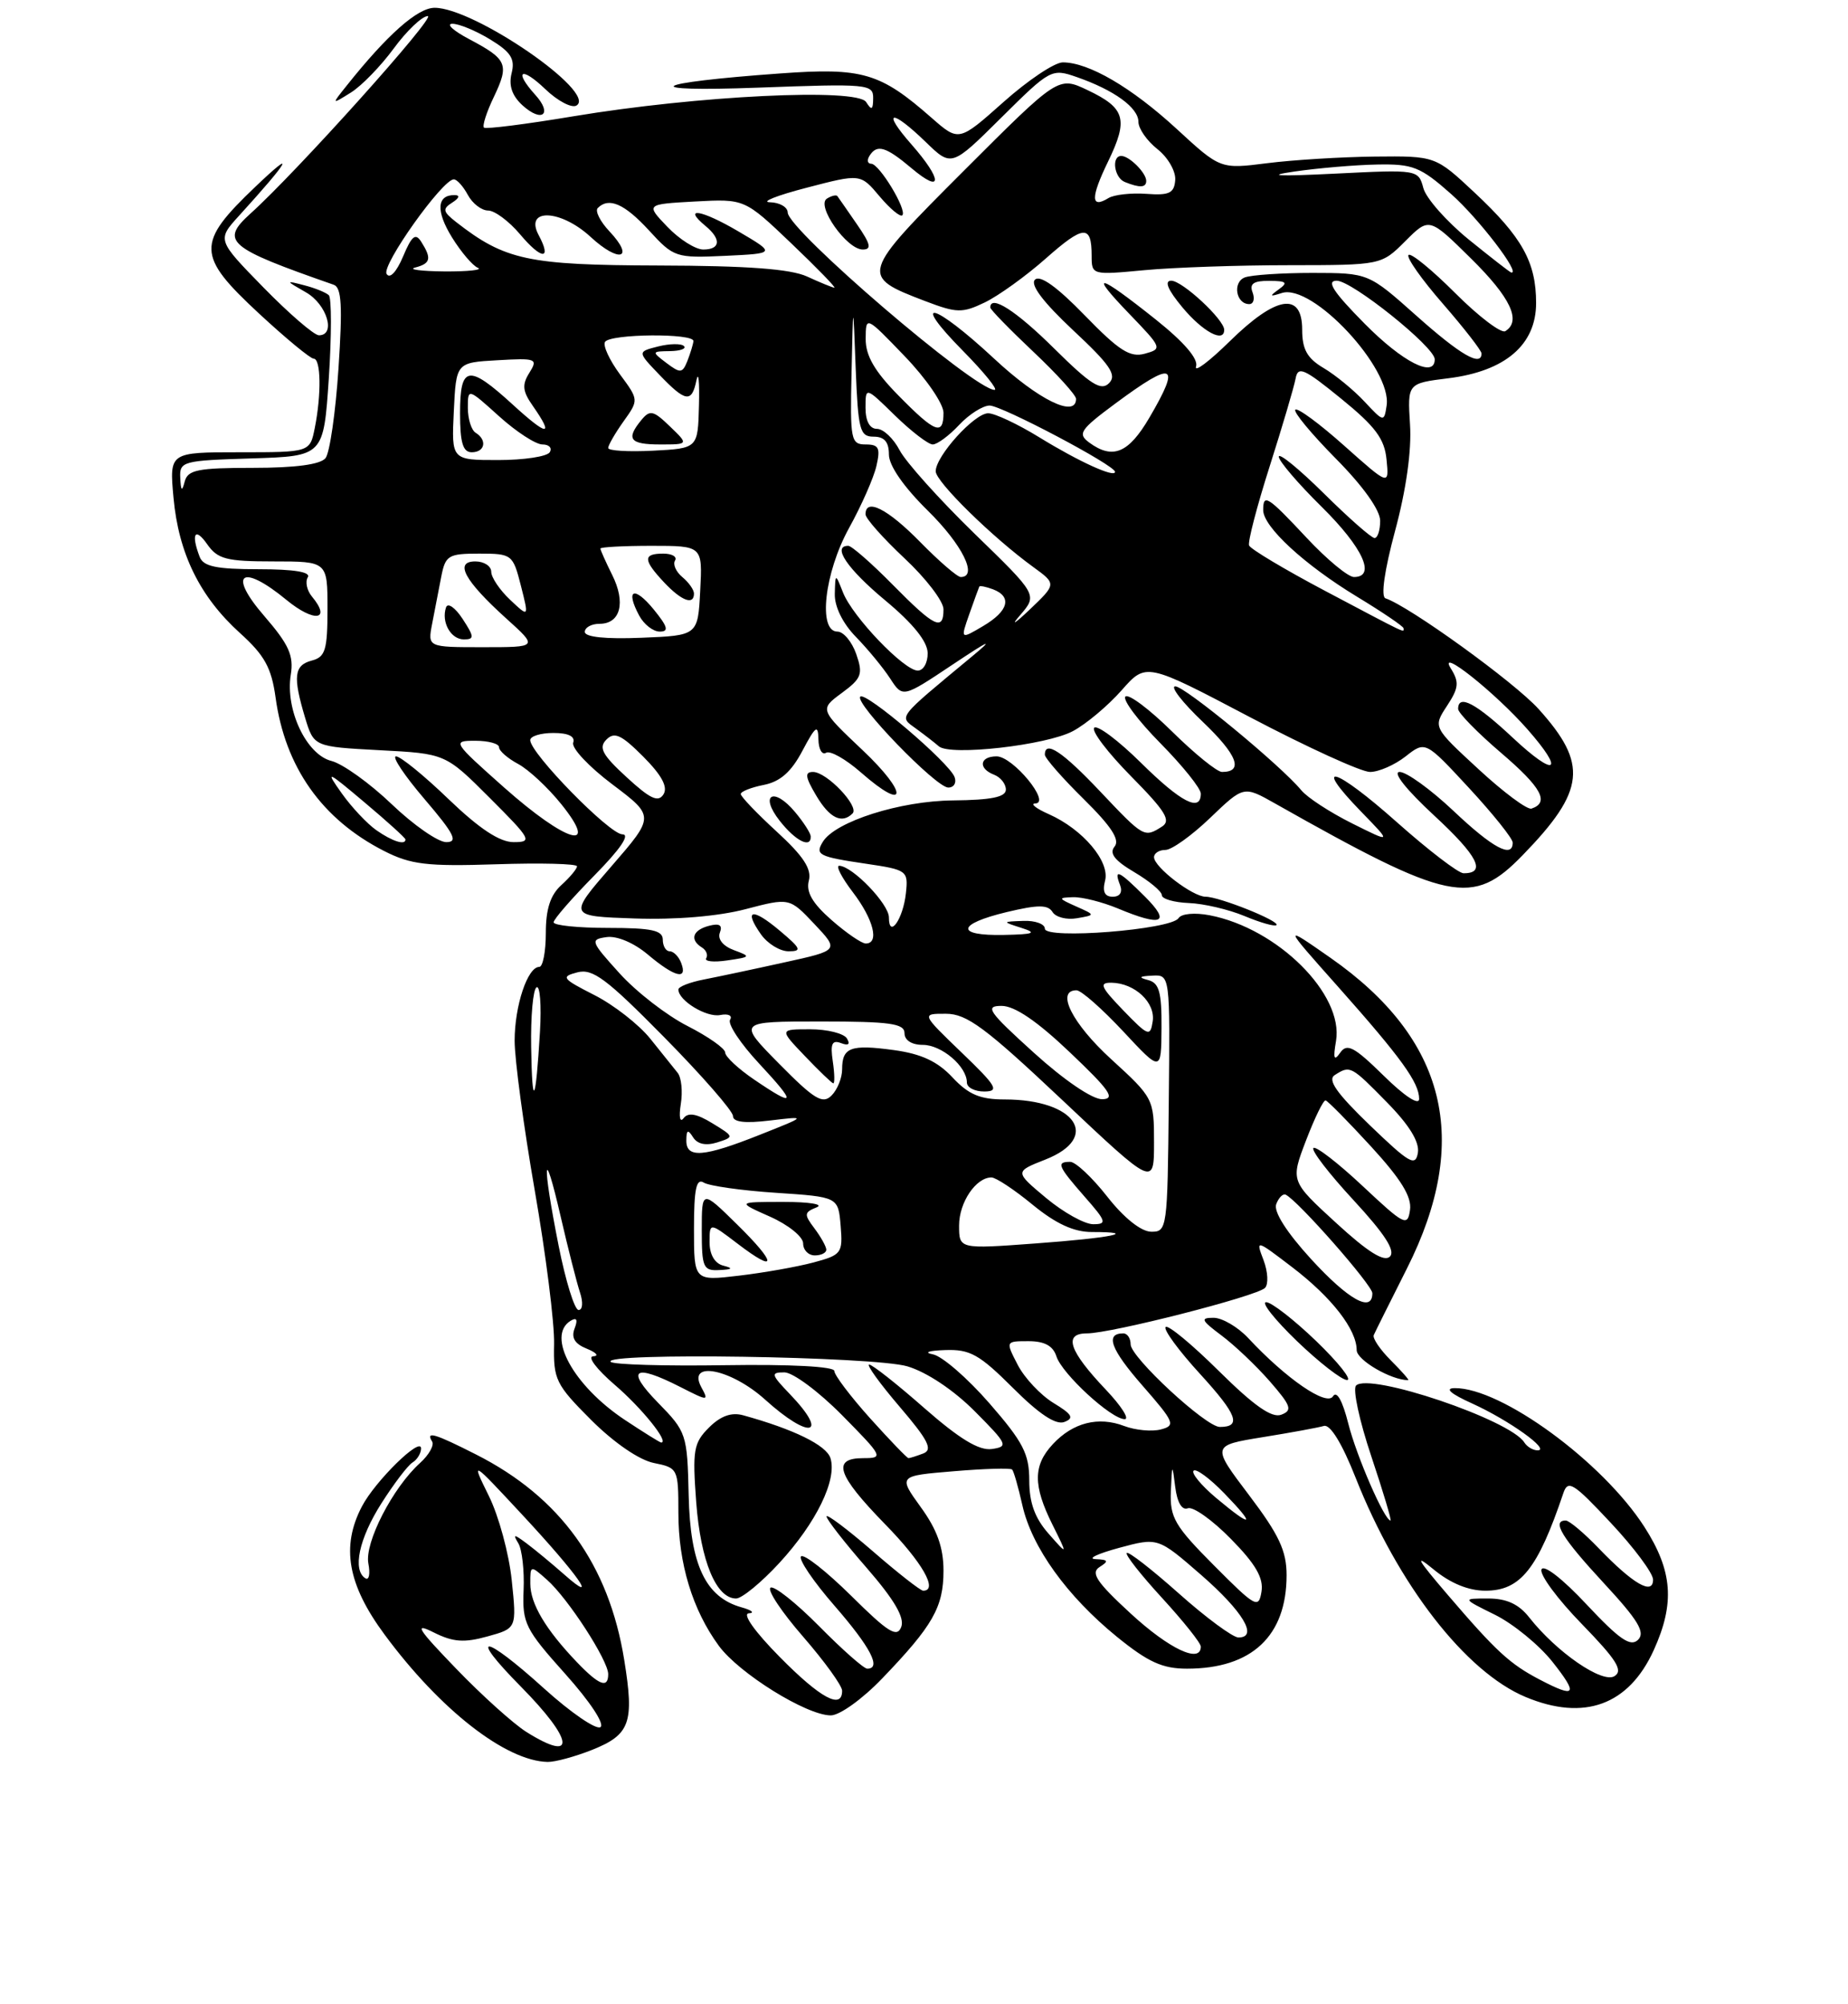 <?xml version="1.0" encoding="UTF-8" standalone="no"?>
<!DOCTYPE svg PUBLIC "-//W3C//DTD SVG 1.1//EN" "http://www.w3.org/Graphics/SVG/1.1/DTD/svg11.dtd" >
<svg xmlns="http://www.w3.org/2000/svg" xmlns:xlink="http://www.w3.org/1999/xlink" version="1.1" viewBox="0 0 237 257">
 <g >
 <path fill="currentColor"
d=" M 75.94 224.41 C 80.81 222.46 81.36 220.94 80.06 212.91 C 78.09 200.65 71.86 192.01 61.07 186.54 C 55.73 183.83 54.56 183.49 55.42 184.87 C 55.71 185.34 55.02 186.58 53.87 187.62 C 50.36 190.79 46.74 197.84 47.24 200.50 C 47.50 201.84 47.33 202.70 46.86 202.41 C 45.18 201.37 46.04 197.32 48.90 192.82 C 50.50 190.30 52.30 187.93 52.90 187.56 C 53.51 187.19 54.00 186.37 54.00 185.75 C 54.00 184.17 48.11 189.94 46.41 193.20 C 43.72 198.35 44.58 203.22 49.33 209.64 C 56.44 219.27 64.86 225.84 70.23 225.96 C 71.18 225.98 73.75 225.28 75.94 224.41 Z  M 113.14 215.25 C 119.65 208.48 121.00 206.10 121.00 201.43 C 121.00 198.46 120.18 196.17 118.09 193.29 C 115.19 189.27 115.19 189.27 122.30 188.68 C 126.21 188.35 129.59 188.25 129.80 188.46 C 130.01 188.67 130.60 190.74 131.12 193.06 C 132.33 198.43 136.84 204.70 143.24 209.91 C 147.24 213.16 149.08 214.00 152.23 214.00 C 160.54 214.00 165.00 209.81 165.00 202.01 C 165.00 198.89 164.03 196.82 160.19 191.75 C 155.37 185.38 155.37 185.38 161.94 184.31 C 165.55 183.73 169.08 183.08 169.79 182.87 C 170.60 182.64 172.12 185.12 173.85 189.50 C 179.28 203.23 187.95 214.41 195.65 217.63 C 203.16 220.77 208.88 218.68 212.09 211.62 C 214.82 205.60 214.51 201.46 210.89 195.82 C 205.52 187.46 192.53 177.96 186.55 178.02 C 185.23 178.04 186.03 178.74 188.82 180.00 C 193.53 182.14 198.92 186.00 197.19 186.00 C 196.60 186.00 195.84 185.54 195.49 184.99 C 193.70 182.09 175.62 175.98 173.91 177.69 C 173.46 178.14 174.34 182.22 175.86 186.75 C 177.38 191.29 178.49 195.00 178.33 195.00 C 177.56 195.00 173.96 186.74 172.91 182.55 C 172.17 179.62 171.43 178.30 170.95 179.07 C 170.14 180.39 164.94 176.82 160.08 171.60 C 158.74 170.17 156.74 169.00 155.63 169.00 C 153.90 169.00 154.05 169.32 156.63 171.25 C 158.30 172.49 161.09 175.14 162.84 177.14 C 165.58 180.29 165.79 180.87 164.32 181.43 C 163.11 181.89 160.84 180.30 156.34 175.85 C 152.88 172.42 149.80 169.87 149.49 170.18 C 149.17 170.49 151.17 173.22 153.93 176.23 C 158.67 181.42 159.26 183.00 156.44 183.00 C 154.65 183.00 145.00 174.06 145.00 172.41 C 145.00 171.63 144.58 171.00 144.06 171.00 C 141.69 171.00 142.44 173.04 146.53 177.71 C 150.63 182.40 150.80 182.82 148.87 183.32 C 147.72 183.62 145.61 183.42 144.18 182.88 C 140.86 181.61 137.60 182.44 135.03 185.20 C 132.48 187.93 132.47 190.51 134.98 195.54 C 136.95 199.50 136.95 199.50 134.48 196.69 C 132.72 194.70 132.00 192.72 132.00 189.87 C 132.00 186.46 131.22 184.94 126.90 179.98 C 124.09 176.75 120.83 173.92 119.65 173.69 C 118.42 173.45 119.08 173.21 121.20 173.14 C 124.39 173.02 125.59 173.69 129.90 177.99 C 133.27 181.36 135.41 182.78 136.50 182.36 C 137.79 181.87 137.51 181.38 135.10 179.92 C 133.45 178.91 131.39 176.72 130.52 175.04 C 128.95 172.00 128.95 172.00 131.91 172.00 C 133.96 172.00 135.05 172.60 135.48 173.94 C 136.19 176.18 142.51 182.00 144.24 182.00 C 144.88 182.00 143.80 180.31 141.85 178.25 C 137.09 173.24 136.33 171.00 139.40 171.00 C 142.53 171.00 161.16 166.24 162.23 165.17 C 162.69 164.71 162.61 163.11 162.05 161.62 C 161.03 158.94 161.04 158.94 165.73 162.52 C 170.78 166.38 173.98 170.49 173.99 173.15 C 174.00 174.43 178.41 177.00 180.60 177.00 C 180.77 177.00 179.77 175.86 178.38 174.47 C 176.99 173.08 176.00 171.62 176.18 171.22 C 176.35 170.82 178.27 166.98 180.44 162.67 C 188.72 146.22 185.52 133.24 170.62 122.83 C 164.50 118.56 164.50 118.56 171.59 126.53 C 179.71 135.67 182.00 138.84 182.00 140.93 C 182.00 141.81 180.14 140.60 177.46 137.96 C 173.67 134.24 172.75 133.75 171.88 135.00 C 171.08 136.14 170.95 135.78 171.34 133.50 C 172.35 127.52 163.85 119.06 155.14 117.38 C 153.22 117.01 151.51 117.17 151.14 117.75 C 150.20 119.23 134.00 120.51 134.00 119.10 C 134.00 118.50 132.76 118.04 131.25 118.10 C 128.50 118.20 128.50 118.20 131.00 119.00 C 133.04 119.65 132.62 119.82 128.75 119.90 C 122.50 120.03 122.69 118.51 129.11 116.97 C 133.12 116.01 134.39 116.01 134.98 116.96 C 135.39 117.63 136.80 117.99 138.11 117.76 C 140.50 117.35 140.50 117.35 138.00 116.24 C 135.69 115.21 135.66 115.12 137.63 115.06 C 138.80 115.03 141.37 115.68 143.35 116.50 C 149.03 118.88 150.22 118.37 146.85 115.00 C 143.48 111.63 142.80 111.32 143.64 113.50 C 143.99 114.43 143.63 115.00 142.70 115.00 C 141.67 115.00 141.36 114.35 141.72 112.95 C 142.37 110.49 138.87 106.35 134.50 104.41 C 132.85 103.68 132.08 103.06 132.78 103.04 C 134.82 102.98 129.90 97.00 127.81 97.00 C 125.62 97.00 125.41 98.56 127.50 99.36 C 128.32 99.68 129.00 100.53 129.00 101.26 C 129.00 102.22 127.15 102.60 122.22 102.65 C 115.45 102.71 107.14 105.35 105.53 107.95 C 104.50 109.63 104.97 109.87 111.06 110.77 C 116.34 111.55 116.49 111.66 116.18 114.54 C 115.83 117.86 114.00 120.47 114.00 117.65 C 114.00 115.94 109.34 111.09 107.63 111.03 C 107.15 111.01 107.94 112.54 109.38 114.43 C 112.03 117.90 112.81 121.00 111.03 121.00 C 110.50 121.00 108.52 119.64 106.63 117.98 C 104.18 115.83 103.35 114.39 103.73 112.94 C 104.12 111.45 103.04 109.80 99.63 106.67 C 97.08 104.33 95.00 102.16 95.00 101.83 C 95.00 101.51 96.33 100.98 97.96 100.66 C 100.07 100.24 101.49 98.98 102.91 96.28 C 104.60 93.09 104.92 92.86 104.96 94.81 C 104.98 96.08 105.42 96.86 105.94 96.54 C 106.46 96.22 108.47 97.36 110.42 99.07 C 116.36 104.28 116.54 101.80 110.63 96.21 C 105.10 90.98 105.10 90.98 107.96 88.87 C 110.51 86.99 110.70 86.45 109.81 83.88 C 109.26 82.30 108.17 81.00 107.40 81.00 C 104.88 81.00 105.72 73.48 108.88 67.73 C 110.47 64.86 112.06 61.26 112.40 59.75 C 112.93 57.45 112.71 57.00 111.02 57.00 C 109.12 57.00 109.01 56.43 109.21 47.75 C 109.41 38.50 109.41 38.50 109.74 47.25 C 110.05 55.16 110.27 56.00 112.04 56.00 C 113.42 56.00 114.00 56.68 114.00 58.29 C 114.00 59.71 115.89 62.44 119.00 65.50 C 123.42 69.85 125.47 74.00 123.21 74.00 C 122.77 74.00 120.43 71.98 118.00 69.50 C 113.83 65.25 111.00 63.82 111.00 65.96 C 111.00 66.49 113.25 69.02 116.00 71.60 C 118.75 74.17 121.00 77.11 121.00 78.14 C 121.00 80.99 119.85 80.43 114.50 75.00 C 111.79 72.25 109.22 70.00 108.79 70.00 C 106.66 70.00 108.66 72.95 113.53 77.00 C 117.10 79.97 118.95 82.27 118.97 83.75 C 118.99 84.99 118.42 86.00 117.70 86.00 C 115.95 86.00 109.35 79.11 108.12 76.00 C 107.13 73.50 107.13 73.50 107.06 76.17 C 107.02 77.80 108.08 79.95 109.76 81.67 C 111.28 83.23 113.25 85.62 114.15 87.00 C 115.77 89.50 115.77 89.50 122.14 85.25 C 127.00 82.01 127.58 81.77 124.58 84.25 C 114.93 92.26 115.26 91.83 117.50 93.46 C 118.60 94.26 119.90 95.27 120.40 95.71 C 121.84 96.98 134.21 95.58 137.60 93.76 C 139.31 92.85 142.11 90.49 143.84 88.53 C 146.98 84.96 146.98 84.96 160.32 91.98 C 167.66 95.84 174.58 99.00 175.70 99.00 C 176.82 99.00 178.87 98.10 180.26 97.01 C 182.80 95.01 182.80 95.01 188.40 101.06 C 191.48 104.39 194.00 107.54 194.00 108.06 C 194.00 110.13 191.44 108.76 186.41 104.00 C 183.50 101.25 180.39 99.00 179.50 99.00 C 178.54 99.00 180.34 101.27 183.94 104.60 C 189.54 109.78 190.67 112.01 187.69 111.99 C 187.04 111.99 183.19 109.04 179.14 105.44 C 171.20 98.37 168.14 97.47 174.56 104.09 C 178.50 108.14 178.50 108.14 173.39 105.59 C 170.57 104.18 167.65 102.28 166.89 101.35 C 164.23 98.14 151.94 88.00 150.72 88.02 C 150.05 88.04 151.64 90.09 154.27 92.59 C 158.69 96.81 159.53 99.00 156.72 99.00 C 156.08 99.00 153.20 96.66 150.31 93.81 C 147.41 90.95 144.73 88.94 144.33 89.33 C 143.94 89.73 145.95 92.41 148.81 95.31 C 151.66 98.20 154.00 101.11 154.00 101.78 C 154.00 104.21 151.46 102.90 146.31 97.81 C 143.41 94.95 140.73 92.94 140.33 93.33 C 139.94 93.73 142.07 96.53 145.06 99.56 C 149.50 104.06 150.23 105.25 149.00 106.02 C 146.74 107.45 146.68 107.41 141.09 101.50 C 136.25 96.38 134.00 94.89 134.00 96.79 C 134.00 97.22 136.24 99.78 138.97 102.47 C 142.52 105.97 143.66 107.71 142.94 108.57 C 142.23 109.43 142.93 110.35 145.47 111.85 C 147.41 113.00 149.00 114.32 149.00 114.80 C 149.00 115.28 150.55 115.73 152.46 115.81 C 154.36 115.88 157.57 116.63 159.61 117.48 C 161.64 118.33 163.48 118.85 163.70 118.64 C 164.20 118.14 156.37 115.00 154.61 115.00 C 152.96 115.00 148.00 111.20 148.00 109.93 C 148.00 109.42 148.66 109.00 149.46 109.00 C 150.26 109.00 152.85 107.15 155.21 104.88 C 159.50 100.77 159.50 100.77 163.50 103.03 C 185.92 115.70 188.84 116.31 195.29 109.66 C 203.32 101.39 203.68 97.98 197.32 90.93 C 194.21 87.48 180.74 77.75 177.68 76.73 C 177.07 76.52 177.55 73.15 178.92 68.06 C 180.33 62.84 181.05 57.77 180.83 54.45 C 180.50 49.16 180.50 49.16 185.76 48.51 C 193.06 47.60 197.00 44.21 197.00 38.86 C 197.00 33.62 195.21 30.41 189.13 24.72 C 184.09 20.00 184.09 20.00 176.29 20.08 C 172.01 20.13 165.80 20.51 162.50 20.93 C 156.50 21.69 156.50 21.69 150.89 16.52 C 145.10 11.20 139.62 8.00 136.30 8.00 C 135.25 8.00 131.83 10.29 128.69 13.09 C 122.97 18.18 122.97 18.18 119.47 15.11 C 112.87 9.31 110.61 8.65 100.04 9.42 C 83.32 10.62 81.48 11.82 97.25 11.24 C 111.28 10.72 112.00 10.78 111.98 12.59 C 111.97 14.10 111.78 14.20 111.08 13.09 C 109.92 11.26 89.45 12.26 73.50 14.92 C 67.45 15.93 62.31 16.58 62.07 16.37 C 61.83 16.15 62.40 14.37 63.34 12.42 C 65.33 8.24 65.06 7.61 60.19 5.03 C 58.16 3.96 57.17 3.07 58.00 3.05 C 58.83 3.03 61.01 3.93 62.85 5.05 C 65.53 6.68 66.08 7.55 65.61 9.40 C 65.22 10.98 65.67 12.29 67.02 13.52 C 69.52 15.78 70.90 14.65 68.66 12.18 C 65.84 9.06 66.83 8.46 69.92 11.42 C 71.52 12.96 73.34 13.91 73.94 13.53 C 76.63 11.87 60.84 1.00 55.74 1.00 C 53.56 1.00 49.68 4.43 44.47 10.97 C 42.50 13.43 42.50 13.43 45.00 11.87 C 46.38 11.01 48.85 8.46 50.50 6.21 C 52.15 3.96 54.11 2.09 54.86 2.06 C 56.04 2.01 38.04 22.07 32.11 27.40 C 28.20 30.94 29.18 31.77 42.80 36.52 C 43.81 36.87 43.94 39.25 43.41 47.24 C 43.04 52.88 42.29 58.06 41.75 58.75 C 41.10 59.57 37.90 60.00 32.45 60.00 C 25.38 60.00 24.08 60.26 23.69 61.75 C 23.34 63.09 23.20 62.98 23.12 61.29 C 23.01 59.17 23.42 59.06 32.25 58.79 C 41.50 58.50 41.50 58.50 42.17 48.50 C 42.53 43.00 42.53 38.21 42.17 37.86 C 41.80 37.51 40.38 36.93 39.00 36.58 C 36.58 35.95 36.59 35.98 39.25 37.50 C 41.93 39.03 43.12 43.00 40.90 43.00 C 40.29 43.00 37.10 40.25 33.81 36.89 C 27.83 30.77 27.83 30.77 30.68 27.64 C 37.17 20.51 38.10 18.84 32.73 23.97 C 25.14 31.21 25.18 32.75 33.23 40.22 C 36.66 43.40 39.81 46.00 40.23 46.00 C 41.16 46.00 41.23 50.58 40.37 54.88 C 39.75 58.00 39.75 58.00 30.74 58.00 C 21.72 58.00 21.72 58.00 22.25 63.82 C 22.90 70.97 25.62 76.52 30.77 81.18 C 33.93 84.03 34.81 85.63 35.34 89.44 C 36.56 98.38 41.29 105.07 49.25 109.13 C 52.69 110.88 54.73 111.13 63.63 110.84 C 69.34 110.65 74.00 110.77 74.00 111.10 C 74.00 111.42 73.10 112.50 72.00 113.50 C 70.58 114.78 70.00 116.58 70.00 119.65 C 70.00 122.04 69.62 124.00 69.16 124.00 C 67.66 124.00 66.00 128.98 66.00 133.47 C 66.00 135.87 67.16 144.51 68.58 152.67 C 70.00 160.83 71.12 169.69 71.06 172.37 C 70.96 176.92 71.27 177.56 75.83 182.12 C 78.75 185.03 81.97 187.24 83.85 187.62 C 86.94 188.24 87.00 188.35 87.00 194.00 C 87.00 200.51 88.81 206.46 92.19 211.07 C 94.78 214.60 103.42 219.98 106.54 219.99 C 107.67 220.00 110.61 217.89 113.14 215.25 Z  M 168.81 172.00 C 165.95 169.25 163.06 167.00 162.38 167.00 C 161.70 167.00 163.48 169.24 166.32 171.98 C 169.17 174.72 172.06 176.97 172.75 176.98 C 173.43 176.99 171.66 174.75 168.81 172.00 Z  M 103.97 107.25 C 103.95 106.84 103.06 105.45 101.98 104.16 C 99.22 100.84 97.34 101.89 100.00 105.27 C 102.04 107.87 104.04 108.86 103.97 107.25 Z  M 109.34 104.32 C 110.24 103.42 106.03 99.00 104.27 99.00 C 103.18 99.00 103.26 99.64 104.66 102.00 C 106.38 104.92 107.96 105.70 109.34 104.32 Z  M 122.42 99.65 C 121.70 97.77 111.01 88.66 110.33 89.34 C 109.53 90.13 120.04 101.00 121.61 101.00 C 122.34 101.00 122.70 100.39 122.42 99.65 Z  M 67.50 222.11 C 65.85 221.07 61.80 217.43 58.50 214.00 C 53.52 208.84 53.03 208.05 55.62 209.35 C 58.09 210.59 59.51 210.70 62.50 209.87 C 66.27 208.83 66.27 208.83 65.63 202.67 C 65.28 199.27 63.96 194.40 62.69 191.84 C 60.40 187.19 60.40 187.19 66.95 194.23 C 74.10 201.92 76.97 205.99 72.39 201.95 C 70.80 200.55 68.63 198.75 67.56 197.95 C 65.90 196.71 65.74 196.71 66.48 197.93 C 66.95 198.72 67.26 201.42 67.15 203.93 C 66.97 208.17 67.36 208.94 72.50 214.68 C 75.67 218.22 77.59 221.13 77.00 221.50 C 76.43 221.85 73.20 219.63 69.81 216.57 C 62.00 209.50 59.89 209.30 66.78 216.28 C 73.60 223.18 73.97 226.17 67.50 222.11 Z  M 74.00 213.18 C 69.98 208.98 68.01 205.67 68.01 203.10 C 68.00 200.71 68.02 200.71 70.15 202.60 C 72.83 204.96 78.00 212.94 78.00 214.70 C 78.00 216.58 76.84 216.14 74.00 213.18 Z  M 100.00 212.50 C 96.78 209.24 95.17 206.96 96.03 206.90 C 96.84 206.85 96.42 206.50 95.09 206.13 C 90.48 204.84 88.52 200.68 88.32 191.79 C 88.14 183.91 88.05 183.63 84.36 179.86 C 80.19 175.59 81.30 174.84 87.26 177.88 C 90.86 179.71 90.92 179.71 89.93 177.88 C 88.09 174.43 93.77 175.56 98.13 179.50 C 103.86 184.68 106.41 184.12 101.31 178.80 C 98.87 176.26 98.81 176.00 100.60 176.00 C 101.68 176.00 105.01 178.47 108.00 181.50 C 113.25 186.82 113.34 187.00 110.72 187.00 C 106.63 187.00 107.34 189.14 113.50 195.46 C 118.29 200.36 120.37 204.00 118.39 204.00 C 118.05 204.00 115.12 201.71 111.89 198.90 C 108.65 196.10 106.00 194.11 106.00 194.48 C 106.00 194.85 108.30 197.81 111.12 201.04 C 114.69 205.15 116.04 207.45 115.58 208.65 C 115.04 210.06 113.91 209.36 109.16 204.65 C 105.98 201.51 103.09 199.24 102.73 199.60 C 102.38 199.96 104.31 202.82 107.04 205.95 C 111.66 211.27 113.08 214.00 111.22 214.00 C 110.78 214.00 108.01 211.55 105.05 208.55 C 102.08 205.55 99.28 203.33 98.82 203.61 C 98.36 203.90 100.23 206.72 102.99 209.89 C 105.74 213.06 108.00 216.18 108.00 216.83 C 108.00 219.29 105.23 217.80 100.00 212.50 Z  M 99.95 200.44 C 104.68 195.30 107.38 189.77 106.50 186.99 C 105.97 185.34 101.82 183.30 95.30 181.50 C 93.80 181.09 92.41 181.59 90.92 183.08 C 88.94 185.06 88.79 185.98 89.29 192.70 C 89.86 200.20 91.85 205.00 94.40 205.00 C 95.14 205.00 97.64 202.95 99.95 200.44 Z  M 197.50 215.42 C 193.64 213.41 191.89 211.80 185.64 204.50 C 181.76 199.97 181.31 199.18 183.83 201.25 C 185.99 203.04 188.32 204.00 190.50 204.00 C 194.99 204.00 197.21 201.22 200.49 191.50 C 201.08 189.73 201.78 190.16 206.58 195.30 C 209.56 198.48 212.00 201.76 212.00 202.58 C 212.00 204.62 209.46 203.16 205.05 198.58 C 203.16 196.61 201.25 195.00 200.80 195.00 C 198.96 195.00 200.31 197.22 205.65 202.99 C 210.10 207.79 211.04 209.35 210.07 210.30 C 209.11 211.24 207.69 210.26 203.49 205.78 C 200.39 202.46 197.95 200.57 197.69 201.28 C 197.44 201.95 199.77 205.10 202.87 208.28 C 207.33 212.87 208.20 214.25 207.05 214.96 C 205.49 215.93 199.64 211.90 196.12 207.43 C 194.78 205.72 193.22 205.00 190.86 205.00 C 187.50 205.00 187.50 205.00 191.75 207.10 C 194.08 208.26 197.38 210.96 199.08 213.10 C 202.44 217.34 202.11 217.83 197.50 215.42 Z  M 145.02 206.94 C 140.62 202.89 139.84 201.71 141.02 200.96 C 142.23 200.20 142.13 200.02 140.50 199.95 C 139.40 199.90 140.75 199.26 143.50 198.51 C 148.50 197.16 148.50 197.16 154.00 201.94 C 159.41 206.65 161.42 210.00 158.82 210.00 C 158.10 209.99 154.67 207.46 151.20 204.37 C 147.74 201.29 144.73 198.94 144.50 199.16 C 144.28 199.39 146.33 201.99 149.05 204.95 C 151.77 207.92 154.00 210.71 154.00 211.17 C 154.00 213.39 149.95 211.48 145.02 206.94 Z  M 155.70 200.77 C 150.65 195.70 150.02 194.61 150.16 191.27 C 150.31 187.66 150.34 187.63 150.72 190.70 C 150.97 192.68 151.58 193.72 152.33 193.43 C 153.00 193.17 155.49 194.94 157.86 197.36 C 161.04 200.59 162.07 202.38 161.78 204.13 C 161.42 206.34 161.02 206.12 155.70 200.77 Z  M 155.96 192.10 C 154.06 190.50 152.76 188.93 153.07 188.61 C 153.38 188.29 155.16 189.60 157.01 191.51 C 161.13 195.76 160.64 196.02 155.96 192.10 Z  M 111.59 181.89 C 109.07 179.08 107.00 176.35 107.00 175.82 C 107.00 175.25 101.41 174.95 92.98 175.08 C 85.28 175.20 78.68 175.01 78.32 174.65 C 77.09 173.42 112.11 173.95 116.38 175.23 C 118.86 175.97 122.30 178.27 125.00 180.98 C 129.22 185.22 129.36 185.52 127.20 185.83 C 125.56 186.06 123.06 184.54 118.54 180.58 C 115.05 177.51 111.87 175.00 111.47 175.00 C 111.08 175.00 112.83 177.43 115.37 180.40 C 119.05 184.70 119.66 185.92 118.41 186.40 C 117.54 186.73 116.69 187.00 116.51 187.00 C 116.33 187.00 114.12 184.70 111.59 181.89 Z  M 80.14 182.10 C 73.54 177.72 70.04 171.33 73.17 169.39 C 73.96 168.91 74.13 169.22 73.69 170.37 C 73.23 171.56 73.71 172.35 75.27 172.97 C 76.49 173.47 76.86 173.90 76.07 173.94 C 75.28 173.97 76.53 175.61 78.83 177.59 C 82.30 180.56 85.88 185.01 84.79 185.00 C 84.63 184.99 82.54 183.69 80.14 182.10 Z  M 71.64 159.75 C 69.50 148.98 69.68 146.37 71.90 156.00 C 72.85 160.12 73.97 164.51 74.38 165.75 C 74.80 167.01 74.73 168.00 74.20 168.00 C 73.69 168.00 72.54 164.29 71.64 159.75 Z  M 168.14 161.47 C 164.98 158.01 163.31 155.37 163.67 154.43 C 163.99 153.59 164.53 153.05 164.88 153.21 C 166.42 153.92 176.00 164.81 176.00 165.85 C 176.00 168.41 172.93 166.70 168.14 161.47 Z  M 89.00 157.58 C 89.00 152.47 89.30 151.07 90.25 151.66 C 90.94 152.09 95.10 152.68 99.50 152.97 C 107.50 153.50 107.50 153.50 107.81 157.20 C 108.10 160.72 107.93 160.94 104.31 161.91 C 102.21 162.47 97.91 163.23 94.75 163.60 C 89.00 164.28 89.00 164.28 89.00 157.58 Z  M 92.75 162.31 C 91.66 162.03 91.00 160.89 91.00 159.31 C 91.00 156.76 91.00 156.76 94.57 159.48 C 99.72 163.42 99.68 162.08 94.48 156.98 C 90.00 152.58 90.00 152.58 90.00 157.79 C 90.00 162.56 90.19 162.99 92.25 162.88 C 93.94 162.80 94.07 162.65 92.75 162.31 Z  M 105.97 160.25 C 105.95 159.84 105.26 158.61 104.44 157.52 C 103.10 155.74 103.12 155.48 104.72 154.84 C 105.71 154.45 103.82 154.14 100.50 154.14 C 94.50 154.14 94.50 154.14 98.75 156.03 C 101.09 157.07 103.00 158.61 103.00 159.46 C 103.00 160.31 103.67 161.00 104.50 161.00 C 105.33 161.00 105.99 160.66 105.97 160.25 Z  M 171.35 156.83 C 165.50 151.47 165.50 151.47 167.50 146.24 C 168.60 143.37 169.72 141.07 170.00 141.12 C 170.28 141.18 172.90 143.84 175.83 147.03 C 179.68 151.23 181.07 153.48 180.83 155.17 C 180.52 157.34 180.11 157.13 174.74 152.09 C 171.57 149.12 168.73 146.93 168.44 147.23 C 168.14 147.53 170.46 150.54 173.60 153.93 C 177.59 158.25 178.99 160.41 178.25 161.15 C 177.52 161.88 175.44 160.59 171.35 156.83 Z  M 123.00 157.16 C 123.00 154.20 125.16 151.00 127.15 151.00 C 127.71 151.00 130.09 152.57 132.43 154.50 C 135.41 156.94 137.71 158.00 140.02 158.00 C 146.26 158.00 142.50 158.76 132.75 159.47 C 123.00 160.19 123.00 160.19 123.00 157.16 Z  M 142.00 153.46 C 140.08 151.01 137.94 149.00 137.25 149.00 C 135.43 149.00 135.66 149.54 139.10 153.47 C 141.89 156.64 142.00 157.00 140.20 157.00 C 139.09 157.00 136.37 155.48 134.15 153.63 C 130.12 150.26 130.12 150.26 134.06 148.71 C 141.25 145.88 137.95 141.00 128.85 141.00 C 125.70 141.00 124.22 140.38 122.15 138.17 C 120.24 136.12 118.15 135.15 114.65 134.67 C 109.09 133.91 108.00 134.32 108.00 137.13 C 108.00 138.24 107.39 139.75 106.64 140.50 C 105.50 141.64 104.44 141.00 99.93 136.43 C 94.57 131.00 94.57 131.00 105.28 131.00 C 114.14 131.00 116.00 131.26 116.00 132.50 C 116.00 133.41 116.93 134.00 118.35 134.00 C 120.76 134.00 124.00 136.76 124.00 138.83 C 124.00 139.47 125.01 139.99 126.25 139.98 C 128.20 139.96 127.81 139.29 123.32 134.98 C 118.15 130.00 118.15 130.00 121.32 130.01 C 123.99 130.01 126.39 131.79 136.25 141.09 C 148.00 152.17 148.00 152.17 148.00 146.51 C 148.00 140.93 147.93 140.79 142.50 135.83 C 137.50 131.26 135.36 127.00 138.06 127.00 C 138.65 127.00 141.33 129.36 144.03 132.25 C 148.92 137.50 148.92 137.50 148.96 131.82 C 148.99 127.24 148.66 126.06 147.25 125.69 C 145.95 125.35 146.09 125.20 147.78 125.12 C 150.06 125.00 150.06 125.00 149.89 141.50 C 149.73 157.59 149.68 158.00 147.62 157.96 C 146.33 157.94 144.13 156.18 142.00 153.46 Z  M 106.80 136.10 C 106.47 133.86 106.71 133.34 107.85 133.77 C 108.81 134.14 109.07 133.93 108.61 133.17 C 108.21 132.53 106.10 132.00 103.91 132.00 C 99.94 132.00 99.94 132.00 103.22 135.43 C 105.02 137.32 106.66 138.89 106.86 138.93 C 107.06 138.97 107.04 137.70 106.80 136.10 Z  M 175.68 144.31 C 171.39 140.17 170.21 138.48 171.18 137.87 C 173.16 136.61 173.25 136.66 177.88 141.38 C 180.74 144.29 182.06 146.45 181.84 147.83 C 181.54 149.65 180.76 149.20 175.68 144.31 Z  M 88.02 146.25 C 88.03 144.89 88.22 144.80 88.89 145.86 C 89.45 146.74 90.54 146.96 91.98 146.51 C 94.18 145.81 94.17 145.77 91.35 144.05 C 89.35 142.82 88.25 142.63 87.67 143.40 C 87.20 144.03 87.05 143.25 87.31 141.59 C 87.57 139.99 87.39 138.19 86.91 137.59 C 86.42 136.99 84.84 135.02 83.39 133.20 C 81.93 131.39 78.71 128.87 76.22 127.61 C 72.08 125.50 71.89 125.26 74.04 124.70 C 76.01 124.18 77.79 125.52 85.19 133.03 C 90.04 137.95 94.00 142.49 94.00 143.12 C 94.00 143.91 95.51 144.09 98.75 143.70 C 103.50 143.13 103.50 143.13 97.50 145.51 C 90.22 148.41 87.99 148.58 88.02 146.25 Z  M 68.12 134.31 C 68.05 130.35 68.36 126.89 68.81 126.62 C 69.25 126.34 69.45 128.90 69.25 132.31 C 68.70 141.58 68.25 142.38 68.12 134.31 Z  M 96.73 138.46 C 94.68 137.07 93.00 135.50 93.00 134.98 C 93.00 134.46 90.83 132.94 88.19 131.59 C 85.54 130.25 81.61 127.21 79.46 124.83 C 75.73 120.71 75.65 120.48 77.79 120.18 C 79.12 119.99 81.30 120.91 83.10 122.43 C 86.53 125.32 88.22 125.74 87.36 123.50 C 87.05 122.67 86.38 122.00 85.89 122.00 C 85.40 122.00 85.00 121.33 85.00 120.50 C 85.00 119.31 83.56 119.00 78.00 119.00 C 74.15 119.00 71.00 118.68 71.00 118.28 C 71.00 117.89 73.35 115.19 76.22 112.28 C 79.55 108.90 80.85 107.00 79.82 107.00 C 78.17 107.00 68.00 96.60 68.00 94.92 C 68.00 94.41 69.34 94.00 70.97 94.00 C 72.90 94.00 73.79 94.44 73.51 95.25 C 73.28 95.94 75.54 98.34 78.53 100.59 C 83.97 104.69 83.97 104.69 78.42 111.09 C 72.86 117.50 72.86 117.50 81.40 117.79 C 86.64 117.97 92.13 117.51 95.60 116.60 C 101.25 115.12 101.25 115.12 104.44 118.50 C 107.63 121.88 107.63 121.88 100.56 123.43 C 96.68 124.29 92.04 125.27 90.25 125.62 C 88.46 125.97 87.00 126.54 87.00 126.90 C 87.00 128.32 90.61 130.52 92.37 130.17 C 93.40 129.97 93.97 130.24 93.63 130.78 C 93.30 131.32 94.97 133.84 97.34 136.38 C 102.22 141.62 102.08 142.10 96.73 138.46 Z  M 94.12 121.85 C 92.72 121.33 92.00 120.43 92.32 119.61 C 92.69 118.64 92.27 118.38 90.93 118.73 C 88.82 119.28 88.42 120.52 90.02 121.51 C 90.58 121.86 90.82 122.48 90.57 122.89 C 90.31 123.30 91.53 123.43 93.27 123.17 C 96.30 122.73 96.34 122.67 94.12 121.85 Z  M 100.03 119.38 C 96.48 116.38 95.32 116.59 97.58 119.81 C 98.42 121.01 100.02 122.00 101.13 122.00 C 102.88 122.00 102.73 121.65 100.03 119.38 Z  M 132.58 135.00 C 126.74 129.71 126.25 129.00 128.45 129.00 C 130.13 129.00 133.00 130.95 137.22 134.97 C 142.34 139.83 143.10 140.94 141.35 140.97 C 140.09 140.99 136.45 138.51 132.58 135.00 Z  M 144.05 129.57 C 141.15 126.56 140.91 126.01 142.55 126.03 C 145.54 126.08 148.20 128.58 147.83 130.99 C 147.52 132.99 147.26 132.89 144.05 129.57 Z  M 48.28 106.48 C 47.09 105.65 45.08 103.51 43.82 101.73 C 41.68 98.72 41.89 98.80 46.76 102.91 C 49.64 105.33 52.00 107.47 52.00 107.66 C 52.00 108.44 50.31 107.90 48.28 106.48 Z  M 50.23 103.13 C 47.43 100.45 43.96 97.96 42.51 97.59 C 39.30 96.79 36.57 91.02 37.29 86.55 C 37.69 84.07 37.06 82.67 33.89 79.00 C 29.14 73.52 30.98 72.19 36.74 76.94 C 40.29 79.86 42.55 79.57 40.01 76.51 C 39.36 75.73 39.12 74.62 39.47 74.04 C 39.90 73.36 37.74 73.00 33.17 73.00 C 27.75 73.00 26.08 72.65 25.61 71.42 C 24.47 68.46 25.00 67.55 26.56 69.78 C 27.91 71.71 29.02 72.00 35.06 72.00 C 42.00 72.00 42.00 72.00 42.00 78.09 C 42.00 83.35 41.72 84.26 40.00 84.71 C 37.71 85.31 37.54 86.74 39.12 92.02 C 40.25 95.76 40.25 95.76 48.69 96.21 C 57.13 96.65 57.13 96.65 62.80 102.32 C 68.13 107.65 68.32 108.00 65.87 108.00 C 64.08 108.00 61.49 106.29 57.54 102.50 C 54.40 99.47 51.36 97.00 50.79 97.00 C 50.22 97.00 51.87 99.47 54.46 102.50 C 58.27 106.96 58.79 108.00 57.23 108.00 C 56.18 108.00 53.03 105.81 50.23 103.13 Z  M 64.66 101.00 C 58.04 95.12 57.97 95.00 60.95 95.00 C 62.63 95.00 64.00 95.37 64.00 95.83 C 64.00 96.29 65.10 97.25 66.44 97.97 C 67.79 98.69 70.29 101.02 71.99 103.14 C 76.98 109.35 72.64 108.08 64.66 101.00 Z  M 189.61 98.64 C 183.78 93.26 183.78 93.26 185.57 90.53 C 187.09 88.22 187.16 87.49 186.06 85.72 C 184.28 82.88 191.74 88.80 195.90 93.54 C 200.75 99.06 199.53 99.77 194.04 94.64 C 189.27 90.17 187.00 88.97 187.00 90.92 C 187.00 91.43 189.49 93.97 192.53 96.57 C 197.70 100.99 198.75 102.92 196.41 103.70 C 195.87 103.88 192.81 101.60 189.61 98.64 Z  M 80.37 99.68 C 77.24 96.81 76.74 95.88 77.77 94.85 C 78.79 93.81 79.69 94.22 82.49 97.03 C 84.87 99.42 85.68 100.93 85.09 101.87 C 84.42 102.94 83.39 102.46 80.37 99.68 Z  M 55.42 80.00 C 55.74 78.35 56.26 75.65 56.58 74.00 C 57.12 71.22 57.48 71.00 61.46 71.00 C 65.65 71.00 65.78 71.10 66.80 75.10 C 67.84 79.20 67.84 79.20 65.42 76.92 C 64.09 75.67 63.00 74.05 63.00 73.33 C 63.00 72.60 62.08 72.00 60.96 72.00 C 58.22 72.00 59.56 74.47 64.95 79.34 C 69.01 83.00 69.01 83.00 61.92 83.00 C 54.84 83.00 54.84 83.00 55.42 80.00 Z  M 59.32 79.36 C 58.37 77.91 57.42 77.25 57.20 77.90 C 56.57 79.78 57.81 82.00 59.49 82.00 C 60.85 82.00 60.83 81.67 59.32 79.36 Z  M 75.00 81.04 C 75.00 80.47 75.85 80.00 76.89 80.00 C 79.58 80.00 80.28 77.27 78.51 73.73 C 77.68 72.06 77.00 70.54 77.00 70.35 C 77.00 70.16 79.95 70.00 83.55 70.00 C 90.10 70.00 90.10 70.00 89.80 75.75 C 89.50 81.50 89.50 81.50 82.25 81.79 C 77.69 81.98 75.00 81.70 75.00 81.04 Z  M 83.83 78.15 C 81.32 75.09 80.17 75.58 81.97 78.94 C 82.58 80.08 83.76 81.00 84.61 81.00 C 85.82 81.00 85.64 80.38 83.83 78.15 Z  M 89.00 76.12 C 89.00 75.64 88.33 74.69 87.51 74.01 C 86.69 73.33 86.27 72.37 86.57 71.89 C 86.87 71.40 86.19 71.00 85.06 71.00 C 82.44 71.00 82.46 71.80 85.17 74.69 C 87.41 77.07 89.00 77.66 89.00 76.12 Z  M 124.31 78.76 C 124.94 76.97 125.52 75.38 125.59 75.23 C 125.66 75.08 126.45 75.24 127.36 75.58 C 129.83 76.53 129.34 78.37 126.08 80.29 C 123.17 82.01 123.17 82.01 124.31 78.76 Z  M 130.82 78.90 C 133.07 76.29 133.07 76.29 124.94 68.40 C 120.47 64.05 116.17 59.26 115.38 57.75 C 114.59 56.24 113.29 55.00 112.47 55.00 C 111.54 55.00 111.00 54.01 111.00 52.30 C 111.00 49.59 111.00 49.59 114.79 53.30 C 116.88 55.33 119.05 57.00 119.62 57.00 C 120.19 57.00 121.71 55.88 123.00 54.50 C 124.29 53.12 126.06 52.01 126.92 52.01 C 128.51 52.03 143.00 59.68 143.00 60.51 C 143.00 61.32 138.35 59.20 133.28 56.08 C 130.53 54.39 127.58 53.00 126.73 53.00 C 124.97 53.00 120.00 58.49 120.00 60.44 C 120.00 61.78 127.27 68.91 132.50 72.71 C 135.50 74.89 135.50 74.89 132.03 78.20 C 130.12 80.01 129.58 80.33 130.82 78.90 Z  M 170.00 75.81 C 164.78 73.05 160.36 70.41 160.19 69.95 C 160.01 69.49 161.20 64.92 162.83 59.81 C 164.46 54.69 165.95 49.63 166.15 48.58 C 166.45 46.90 167.20 47.22 172.00 51.13 C 176.38 54.69 177.57 56.28 177.82 58.95 C 178.15 62.29 178.15 62.29 172.39 57.16 C 169.23 54.34 166.41 52.26 166.12 52.54 C 165.84 52.82 168.18 55.64 171.31 58.81 C 174.80 62.33 177.00 65.42 177.00 66.78 C 177.00 68.00 176.68 69.00 176.28 69.00 C 175.88 69.00 172.96 66.43 169.78 63.28 C 166.60 60.14 164.00 58.01 164.00 58.57 C 164.00 59.12 166.47 62.01 169.50 65.00 C 174.78 70.21 176.52 74.00 173.64 74.00 C 172.89 74.00 170.17 71.75 167.60 69.00 C 162.55 63.60 162.00 63.25 162.00 65.42 C 162.00 67.55 167.26 72.41 174.01 76.51 C 177.31 78.51 180.00 80.34 180.00 80.57 C 180.00 81.14 180.78 81.51 170.00 75.81 Z  M 58.20 52.75 C 58.50 46.50 58.50 46.50 63.79 46.20 C 68.79 45.91 69.02 46.00 67.89 47.81 C 66.92 49.35 67.01 50.18 68.35 52.08 C 71.11 56.04 70.22 55.97 65.75 51.88 C 60.06 46.68 59.00 46.85 59.00 53.00 C 59.00 56.78 59.37 58.00 60.50 58.00 C 62.20 58.00 62.51 56.43 61.00 55.50 C 60.45 55.16 60.00 53.73 60.00 52.32 C 60.00 49.77 60.00 49.77 64.00 53.38 C 66.20 55.37 68.71 57.00 69.56 57.00 C 70.42 57.00 70.84 57.45 70.50 58.00 C 70.16 58.55 67.19 59.00 63.89 59.00 C 57.90 59.00 57.90 59.00 58.20 52.75 Z  M 78.00 57.45 C 78.00 57.10 78.88 55.57 79.96 54.05 C 81.93 51.29 81.93 51.29 79.50 48.00 C 78.16 46.18 77.30 44.32 77.59 43.85 C 78.24 42.80 89.03 42.71 88.93 43.75 C 88.89 44.16 88.54 45.30 88.16 46.28 C 87.52 47.88 87.26 47.90 85.48 46.56 C 83.55 45.10 83.56 45.06 85.92 45.03 C 87.25 45.01 88.05 44.72 87.71 44.38 C 87.37 44.04 85.89 44.06 84.41 44.43 C 81.73 45.11 81.73 45.11 84.55 48.05 C 87.94 51.59 88.72 51.70 89.32 48.75 C 89.58 47.51 89.72 48.98 89.64 52.00 C 89.50 57.50 89.50 57.50 83.75 57.80 C 80.59 57.96 78.00 57.81 78.00 57.45 Z  M 85.91 54.68 C 83.79 52.63 83.35 52.53 82.25 53.87 C 80.24 56.31 80.77 57.00 84.66 57.00 C 88.32 57.00 88.32 57.00 85.91 54.68 Z  M 139.68 56.75 C 138.17 55.63 138.52 55.10 143.04 51.75 C 150.57 46.17 151.51 46.56 147.40 53.57 C 144.73 58.13 142.70 58.97 139.68 56.75 Z  M 115.21 50.71 C 112.15 47.60 111.01 45.61 111.02 43.46 C 111.04 40.50 111.04 40.50 116.02 45.68 C 118.76 48.52 121.00 51.78 121.00 52.93 C 121.00 55.93 119.93 55.52 115.21 50.71 Z  M 175.00 51.51 C 173.62 50.03 171.26 48.09 169.75 47.20 C 167.64 45.95 167.00 44.81 167.00 42.28 C 167.00 37.39 163.68 37.91 157.73 43.75 C 155.07 46.36 153.12 47.83 153.39 47.00 C 153.71 46.04 151.86 43.88 148.25 41.00 C 140.75 35.02 139.54 34.76 144.82 40.24 C 149.03 44.61 149.09 44.74 146.82 45.36 C 144.92 45.88 143.52 44.98 139.11 40.44 C 135.57 36.79 133.38 35.22 132.73 35.87 C 132.09 36.51 133.77 38.74 137.62 42.35 C 142.38 46.79 143.26 48.09 142.24 49.13 C 141.22 50.18 139.89 49.34 135.21 44.71 C 130.30 39.84 127.00 37.73 127.00 39.44 C 127.00 39.69 129.47 42.23 132.50 45.09 C 135.53 47.95 138.00 50.67 138.00 51.15 C 138.00 53.65 133.19 51.30 127.50 46.00 C 119.71 38.75 116.57 37.97 123.50 45.00 C 126.21 47.75 128.03 50.00 127.55 50.00 C 124.97 50.00 101.05 29.49 101.02 27.25 C 101.01 26.56 99.99 25.97 98.75 25.94 C 97.51 25.91 99.62 25.07 103.43 24.08 C 110.36 22.27 110.36 22.27 112.80 25.18 C 114.15 26.78 115.46 27.87 115.72 27.61 C 116.37 26.96 112.77 21.00 111.73 21.00 C 111.26 21.00 111.16 20.55 111.50 20.00 C 112.46 18.45 113.59 18.78 116.92 21.59 C 120.90 24.94 120.89 23.08 116.90 18.53 C 113.02 14.12 114.27 13.90 118.72 18.21 C 122.03 21.42 122.03 21.42 128.42 15.08 C 134.70 8.85 134.87 8.76 138.11 9.89 C 142.90 11.56 146.00 13.82 146.00 15.63 C 146.00 16.50 147.10 18.07 148.44 19.13 C 149.78 20.18 150.80 21.96 150.72 23.08 C 150.59 24.78 149.96 25.08 147.00 24.86 C 145.05 24.72 142.86 24.97 142.16 25.40 C 139.87 26.81 139.86 25.35 142.10 20.73 C 144.74 15.29 144.33 13.86 139.46 11.55 C 135.73 9.78 135.73 9.78 123.69 21.82 C 110.29 35.22 110.24 35.40 118.64 38.61 C 122.71 40.16 123.40 40.18 126.31 38.78 C 128.06 37.93 131.58 35.40 134.12 33.15 C 138.99 28.84 140.00 28.78 140.00 32.81 C 140.00 35.27 140.06 35.28 146.75 34.65 C 150.46 34.30 158.82 34.01 165.33 34.01 C 177.15 34.00 177.15 34.00 180.22 30.93 C 183.29 27.86 183.29 27.86 188.65 33.15 C 193.74 38.17 195.15 41.17 193.05 42.47 C 192.53 42.79 189.64 40.60 186.64 37.60 C 183.64 34.60 180.94 32.39 180.64 32.70 C 180.33 33.00 182.31 35.82 185.04 38.95 C 187.77 42.09 190.00 44.96 190.00 45.33 C 190.00 47.09 187.29 45.52 181.66 40.50 C 175.50 35.01 175.50 35.01 168.33 35.00 C 164.39 35.00 160.48 35.26 159.64 35.58 C 158.04 36.20 158.51 39.00 160.21 39.00 C 160.76 39.00 160.95 38.33 160.64 37.50 C 160.21 36.39 160.77 36.00 162.78 36.02 C 164.99 36.03 165.22 36.23 164.00 37.11 C 162.76 38.00 162.83 38.08 164.38 37.58 C 168.30 36.30 178.55 47.30 177.83 52.01 C 177.51 54.15 177.45 54.14 175.00 51.51 Z  M 157.00 42.30 C 157.00 40.99 151.63 36.00 150.21 36.00 C 149.28 36.00 149.76 37.16 151.65 39.43 C 154.25 42.55 157.00 44.03 157.00 42.30 Z  M 109.89 28.75 C 108.66 26.96 107.53 25.34 107.39 25.15 C 107.25 24.96 106.64 25.10 106.05 25.47 C 104.62 26.35 108.59 32.00 110.64 32.00 C 111.82 32.00 111.66 31.31 109.89 28.75 Z  M 147.00 23.20 C 147.00 22.17 144.83 20.00 143.80 20.00 C 142.51 20.00 142.88 22.79 144.25 23.34 C 146.18 24.12 147.00 24.07 147.00 23.20 Z  M 175.00 41.50 C 170.97 37.42 170.05 36.00 171.43 36.00 C 173.39 36.00 184.00 44.50 184.00 46.08 C 184.00 48.54 179.89 46.45 175.00 41.50 Z  M 103.50 35.46 C 101.37 34.49 95.85 34.08 84.44 34.05 C 67.71 34.00 64.77 33.37 58.50 28.48 C 56.79 27.14 56.72 26.79 58.00 25.98 C 58.90 25.41 59.02 25.02 58.31 25.02 C 56.01 24.99 55.88 27.07 57.97 30.45 C 59.13 32.32 60.62 34.08 61.29 34.35 C 61.95 34.62 60.02 34.83 57.00 34.81 C 53.98 34.78 52.29 34.56 53.25 34.31 C 55.23 33.79 55.38 33.15 54.03 31.02 C 53.29 29.84 52.81 30.23 51.69 32.90 C 50.84 34.90 49.99 35.80 49.58 35.13 C 48.90 34.03 56.75 23.00 58.20 23.00 C 58.60 23.00 59.41 23.90 60.00 25.00 C 60.59 26.10 61.76 27.00 62.60 27.00 C 63.44 27.00 65.28 28.37 66.69 30.04 C 69.46 33.34 70.82 33.40 69.08 30.15 C 67.22 26.67 71.88 26.82 75.74 30.38 C 79.43 33.79 81.47 33.19 78.16 29.67 C 76.96 28.40 76.29 27.05 76.66 26.68 C 78.08 25.25 80.09 26.13 83.24 29.56 C 86.41 33.02 86.67 33.10 93.00 32.81 C 99.50 32.50 99.50 32.50 94.67 29.66 C 89.94 26.88 87.46 26.48 90.48 28.98 C 92.53 30.68 92.40 32.00 90.19 32.00 C 89.19 32.00 87.12 30.69 85.59 29.09 C 82.81 26.19 82.81 26.19 89.15 25.84 C 95.50 25.50 95.50 25.50 101.50 31.23 C 104.80 34.38 107.28 36.93 107.00 36.90 C 106.72 36.86 105.15 36.22 103.50 35.46 Z  M 188.34 30.70 C 185.51 28.39 182.89 25.43 182.54 24.12 C 181.90 21.75 181.82 21.74 171.20 22.27 C 163.84 22.63 162.22 22.55 166.00 22.00 C 169.03 21.56 173.80 21.15 176.61 21.10 C 181.19 21.01 182.17 21.40 186.11 24.89 C 189.63 28.01 195.12 35.18 193.81 34.95 C 193.64 34.92 191.18 33.00 188.34 30.70 Z "/>
</g>
</svg>